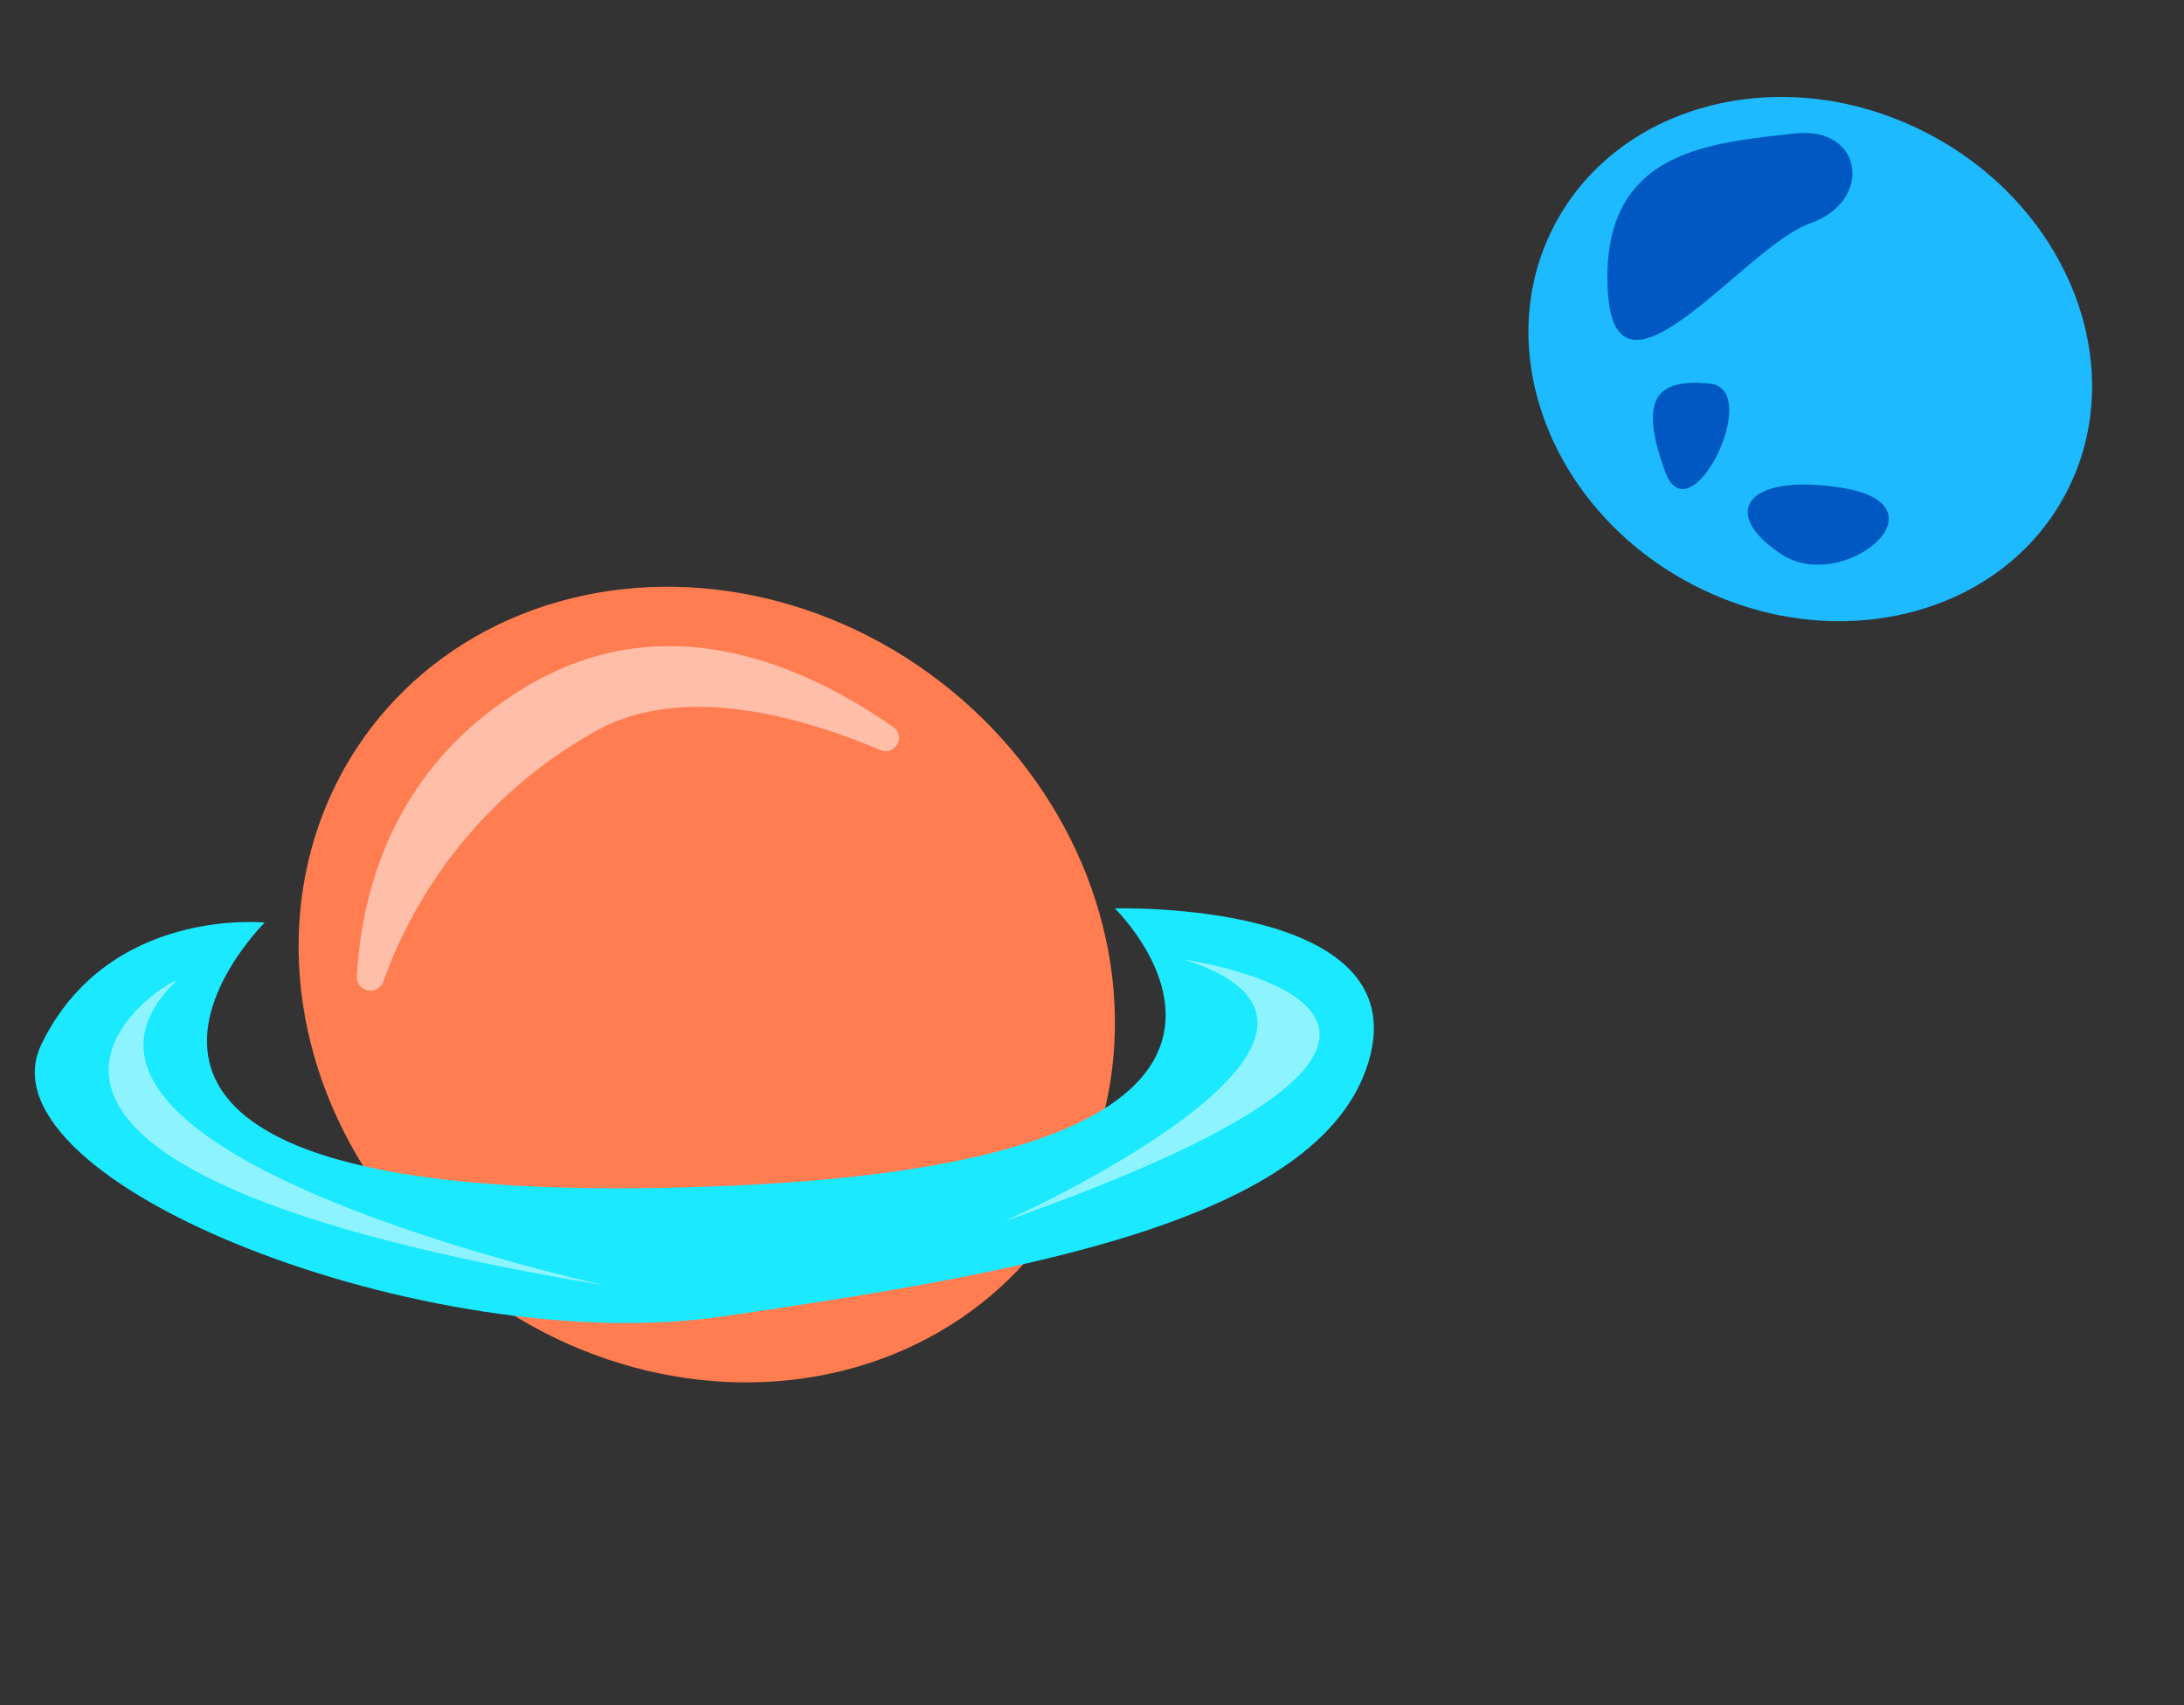 <svg xmlns="http://www.w3.org/2000/svg" viewBox="0 0 191.088 149.205">
  <rect x="0" y="0" width="191.088" height="149.205" fill="#333333" stroke="none"/>
  <defs>
    <style>
      .cls-1 {
        fill: #1dbaff;
      }

      .cls-2 {
        fill: #0058c2;
      }

      .cls-3 {
        fill: #ff7d50;
      }

      .cls-4 {
        fill: #1ae9ff;
      }

      .cls-5 {
        fill: #fff;
        opacity: 0.5;
      }
    </style>
  </defs>
  <g id="Group_1180" data-name="Group 1180" transform="translate(-16.42 -91.71) rotate(21)">
    <g id="Group_1177" data-name="Group 1177" transform="translate(179.682 27.309)">
      <ellipse id="Ellipse_74" data-name="Ellipse 74" class="cls-1" cx="22.258" cy="25.266" rx="22.258" ry="25.266" transform="translate(0 44.226) rotate(-83.443)"/>
      <path id="Path_2404" data-name="Path 2404" class="cls-2" d="M11.877.711C5.26,4.149-3.42,8.1,1.393,19.188,6.205,30.36,11.276,11.625,15.83,7.672,20.471,3.805,17.205-2.039,11.877.711Z" transform="translate(7.457 6.326)"/>
      <path id="Path_2405" data-name="Path 2405" class="cls-2" d="M3.849.08C-.791,1.369-1.393,3.6,2.9,8.588,7.115,13.572,8.49-1.209,3.849.08Z" transform="translate(16.345 30.074)"/>
      <path id="Path_2406" data-name="Path 2406" class="cls-2" d="M6.98.262c-8.336,1.8-9.109,5.93-2.836,7.3C10.418,9.028,16.605-1.8,6.98.262Z" transform="translate(27.222 34.275)"/>
    </g>
    <g id="Group_1179" data-name="Group 1179" transform="matrix(0.985, 0.174, -0.174, 0.985, 96.762, 92.887)">
      <ellipse id="Ellipse_75" data-name="Ellipse 75" class="cls-3" cx="33.455" cy="36.971" rx="33.455" ry="36.971" transform="translate(6.718 66.474) rotate(-83.443)"/>
      <path id="Path_2409" data-name="Path 2409" class="cls-4" d="M11.334,45.722S-1.123,51.549.082,64.911s43.4,6.128,63.393-10.348c19.992-16.376,40.588-33.957,36.87-48.223s-25.92,0-25.92,0,31.847,7.434-19.49,40.186C2.594,80.081,11.334,45.722,11.334,45.722Z" transform="translate(0 7.016)"/>
      <path id="Path_2410" data-name="Path 2410" class="cls-5" d="M6.228,42.21a1.189,1.189,0,0,1-2.21.8c-3.516-6.631-6.932-17.782,0-30.039C10.849.919,23.91-.488,32.952.115a1.161,1.161,0,0,1,.1,2.311C25.316,3.531,15.27,6.344,10.95,13.678A40.836,40.836,0,0,0,6.228,42.21Z" transform="translate(16.66 9.625)"/>
      <path id="Path_2411" data-name="Path 2411" class="cls-5" d="M1.909.071c.4-1.708-16.978,28.331,45.912,3.416C47.821,3.487-3.516,20.967,1.909.071Z" transform="translate(5.407 61.107)"/>
      <path id="Path_2412" data-name="Path 2412" class="cls-5" d="M1.708,2.218S34.359-11.646,0,29.946C0,29.946,22.906-2.8,1.708,2.218Z" transform="translate(80.253 11.842)"/>
    </g>
  </g>
</svg>
